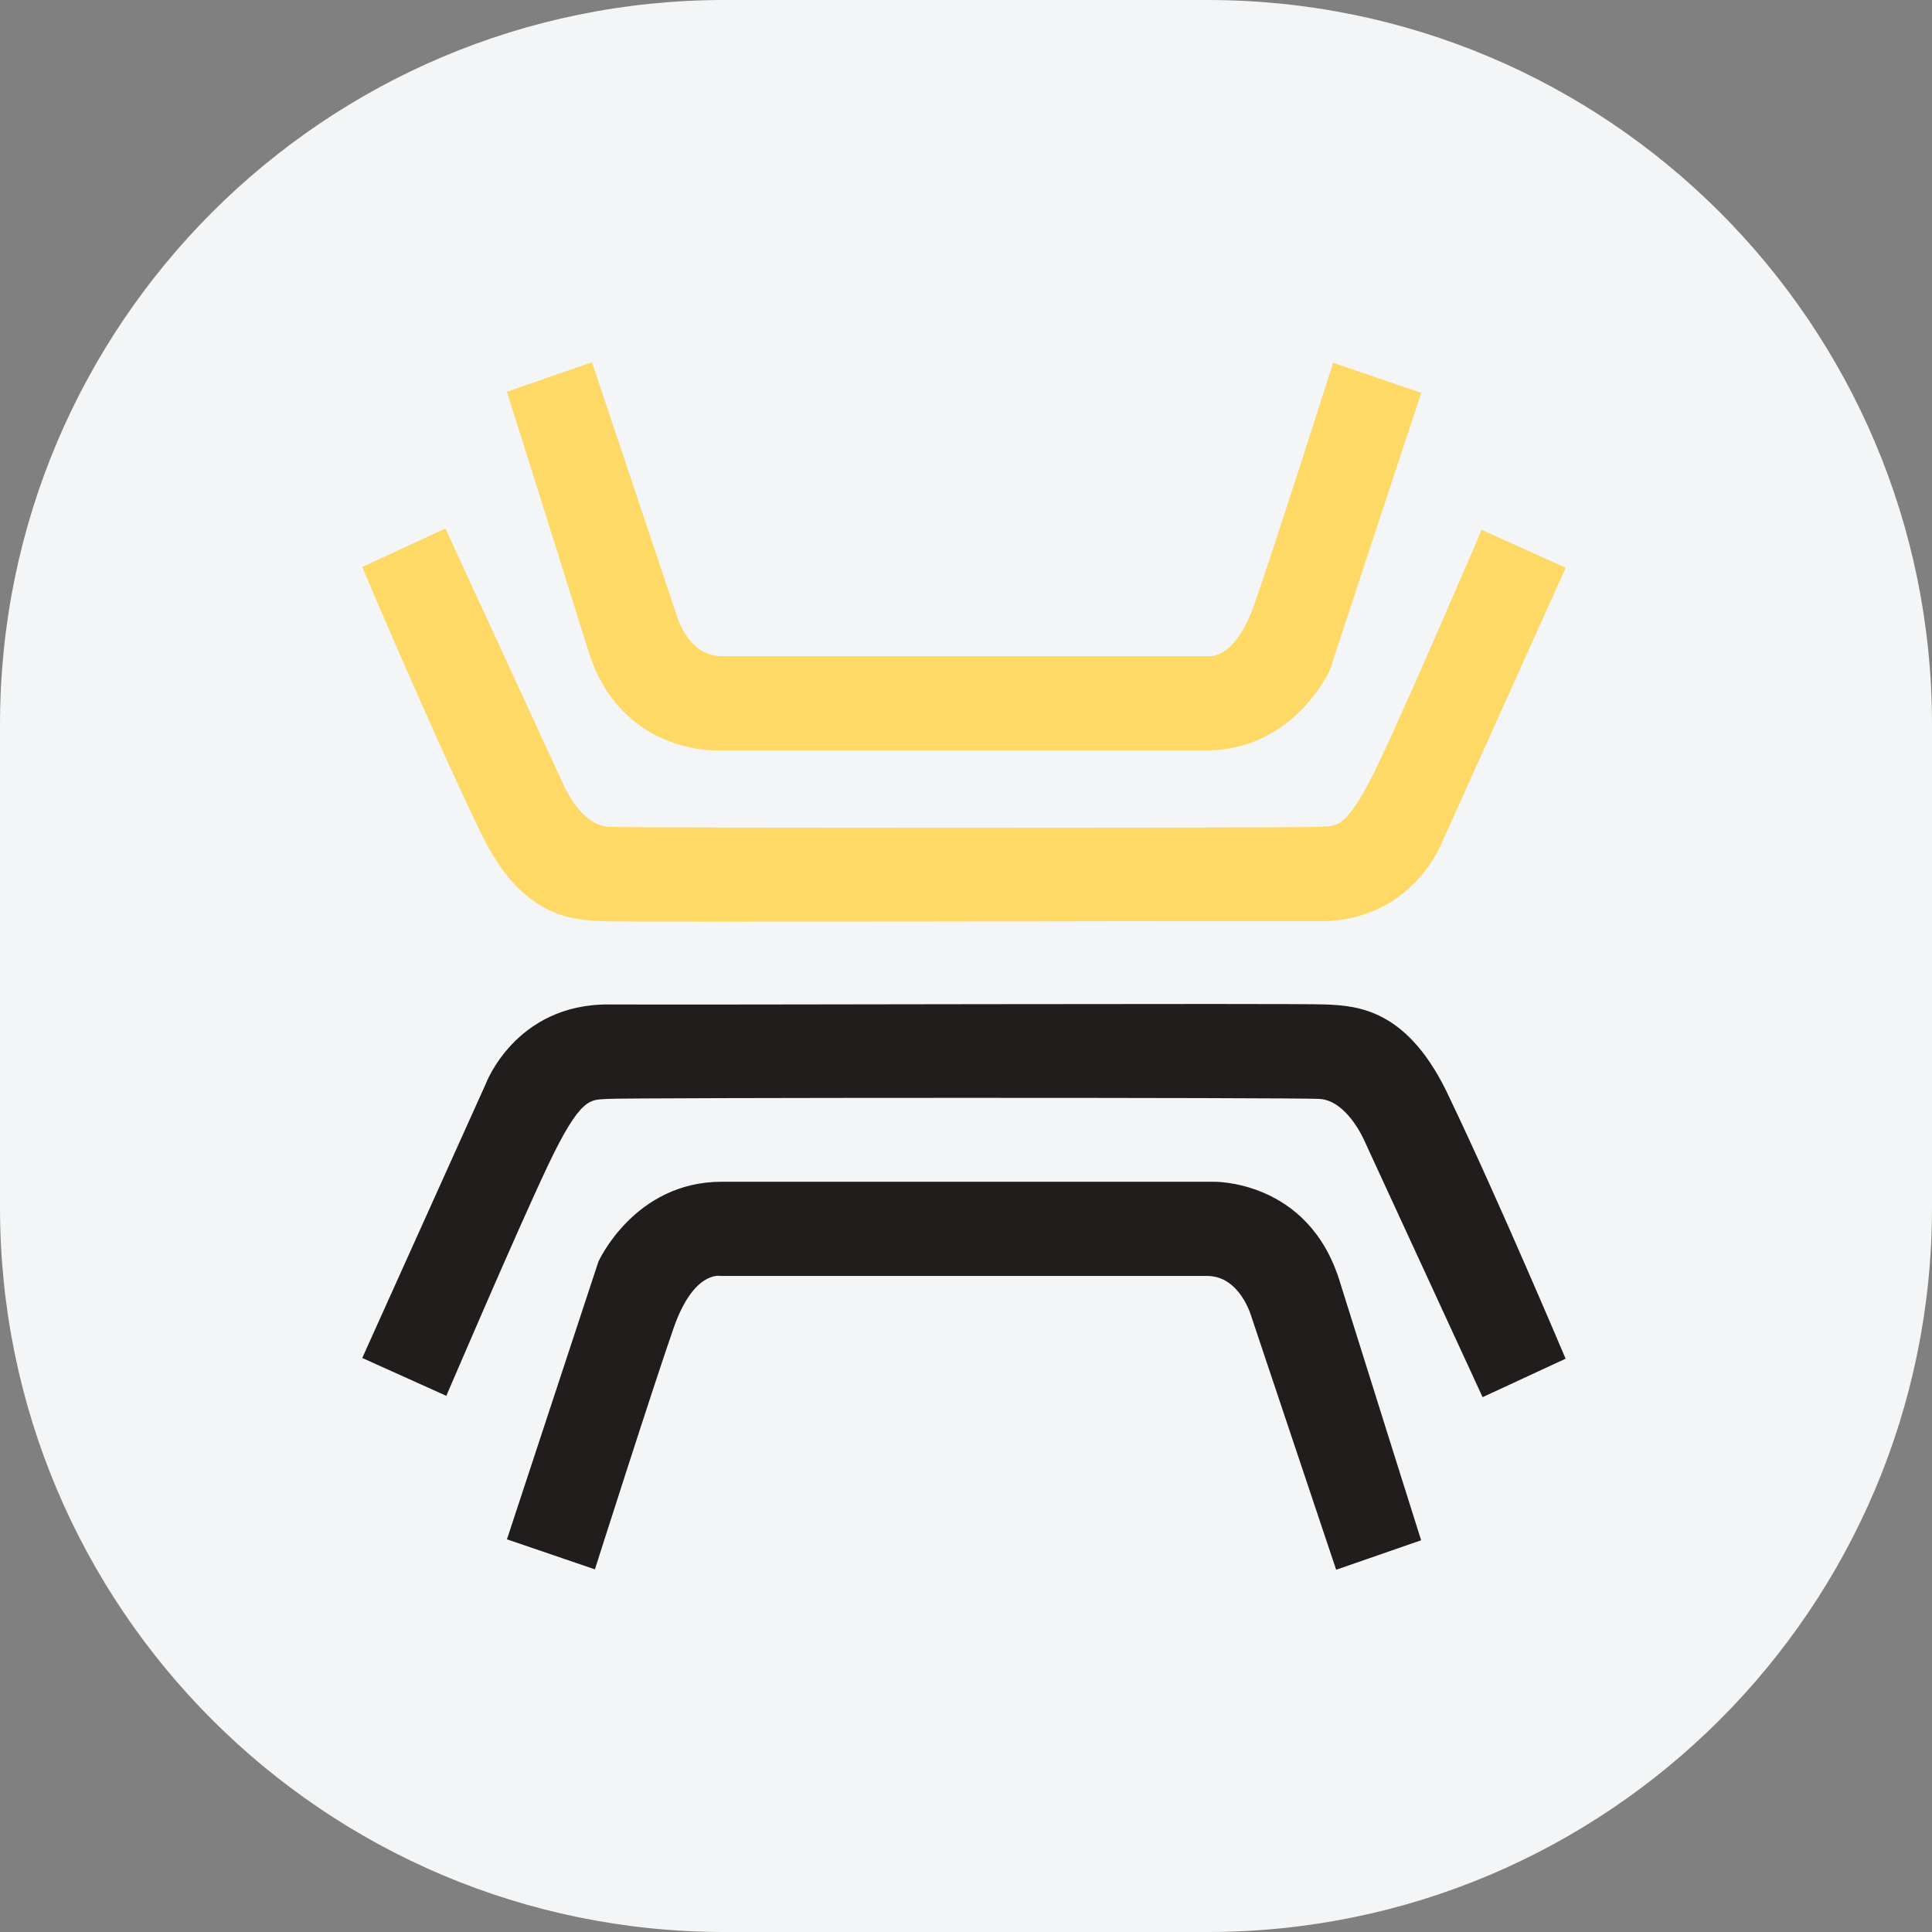 <svg width="64" height="64" viewBox="0 0 64 64" fill="none" xmlns="http://www.w3.org/2000/svg">
<rect x="0" y="0" width="64" height="64" fill="#808080" stroke="none"/>
<path d="M0 24C0 10.745 10.745 0 24 0H40C53.255 0 64 10.745 64 24V40C64 53.255 53.255 64 40 64H24C10.745 64 0 53.255 0 40V24Z" fill="#F3F5F6"/>
<g clip-path="url(#clip0_3467_8996)">
<path d="M47.078 51.023L44.262 52L41.464 43.646C41.464 43.646 41.097 42.267 39.986 42.267H23.867C23.867 42.267 22.983 42.075 22.314 43.994C21.644 45.908 19.707 51.987 19.707 51.987L16.793 50.992L19.823 41.794C19.823 41.794 21.011 39.147 23.907 39.147H40.178C40.178 39.147 43.32 39.054 44.373 42.423C45.426 45.792 47.078 51.027 47.078 51.027V51.023Z" fill="#211D1D"/>
<path d="M51.866 45.007L49.113 46.283L45.194 37.782C45.194 37.782 44.632 36.465 43.717 36.403C42.972 36.354 20.689 36.358 20.127 36.403C19.564 36.447 19.257 36.269 18.132 38.647C17.11 40.807 14.785 46.239 14.785 46.239L12 44.985L16.084 35.921C16.084 35.921 17.061 33.256 20.167 33.274C23.063 33.292 42.802 33.23 43.909 33.274C45.016 33.319 46.68 33.444 48.033 36.398C49.644 39.759 51.862 45.007 51.862 45.007H51.866Z" fill="#211D1D"/>
<path d="M12 18.783L14.754 17.507L18.672 26.009C18.672 26.009 19.234 27.325 20.149 27.388C20.894 27.437 43.177 27.432 43.739 27.388C44.302 27.343 44.61 27.522 45.734 25.143C46.756 22.983 49.081 17.552 49.081 17.552L51.866 18.806L47.783 27.87C47.783 27.87 46.805 30.534 43.699 30.516C40.803 30.498 21.064 30.561 19.957 30.516C18.85 30.471 17.186 30.346 15.834 27.392C14.218 24.032 12 18.783 12 18.783Z" fill="#FFD966"/>
<path d="M16.793 12.977L19.609 12L22.407 20.354C22.407 20.354 22.773 21.733 23.884 21.733H40.004C40.004 21.733 40.888 21.925 41.557 20.006C42.227 18.087 44.163 12.018 44.163 12.018L47.078 13.013L44.047 22.211C44.047 22.211 42.86 24.857 39.964 24.857H23.693C23.693 24.857 20.551 24.951 19.498 21.582C18.444 18.212 16.793 12.977 16.793 12.977Z" fill="#FFD966"/>
</g>
<defs>
<clipPath id="clip0_3467_8996">
<rect width="39.871" height="40" fill="white" transform="translate(12 12)"/>
</clipPath>
</defs>
</svg>
